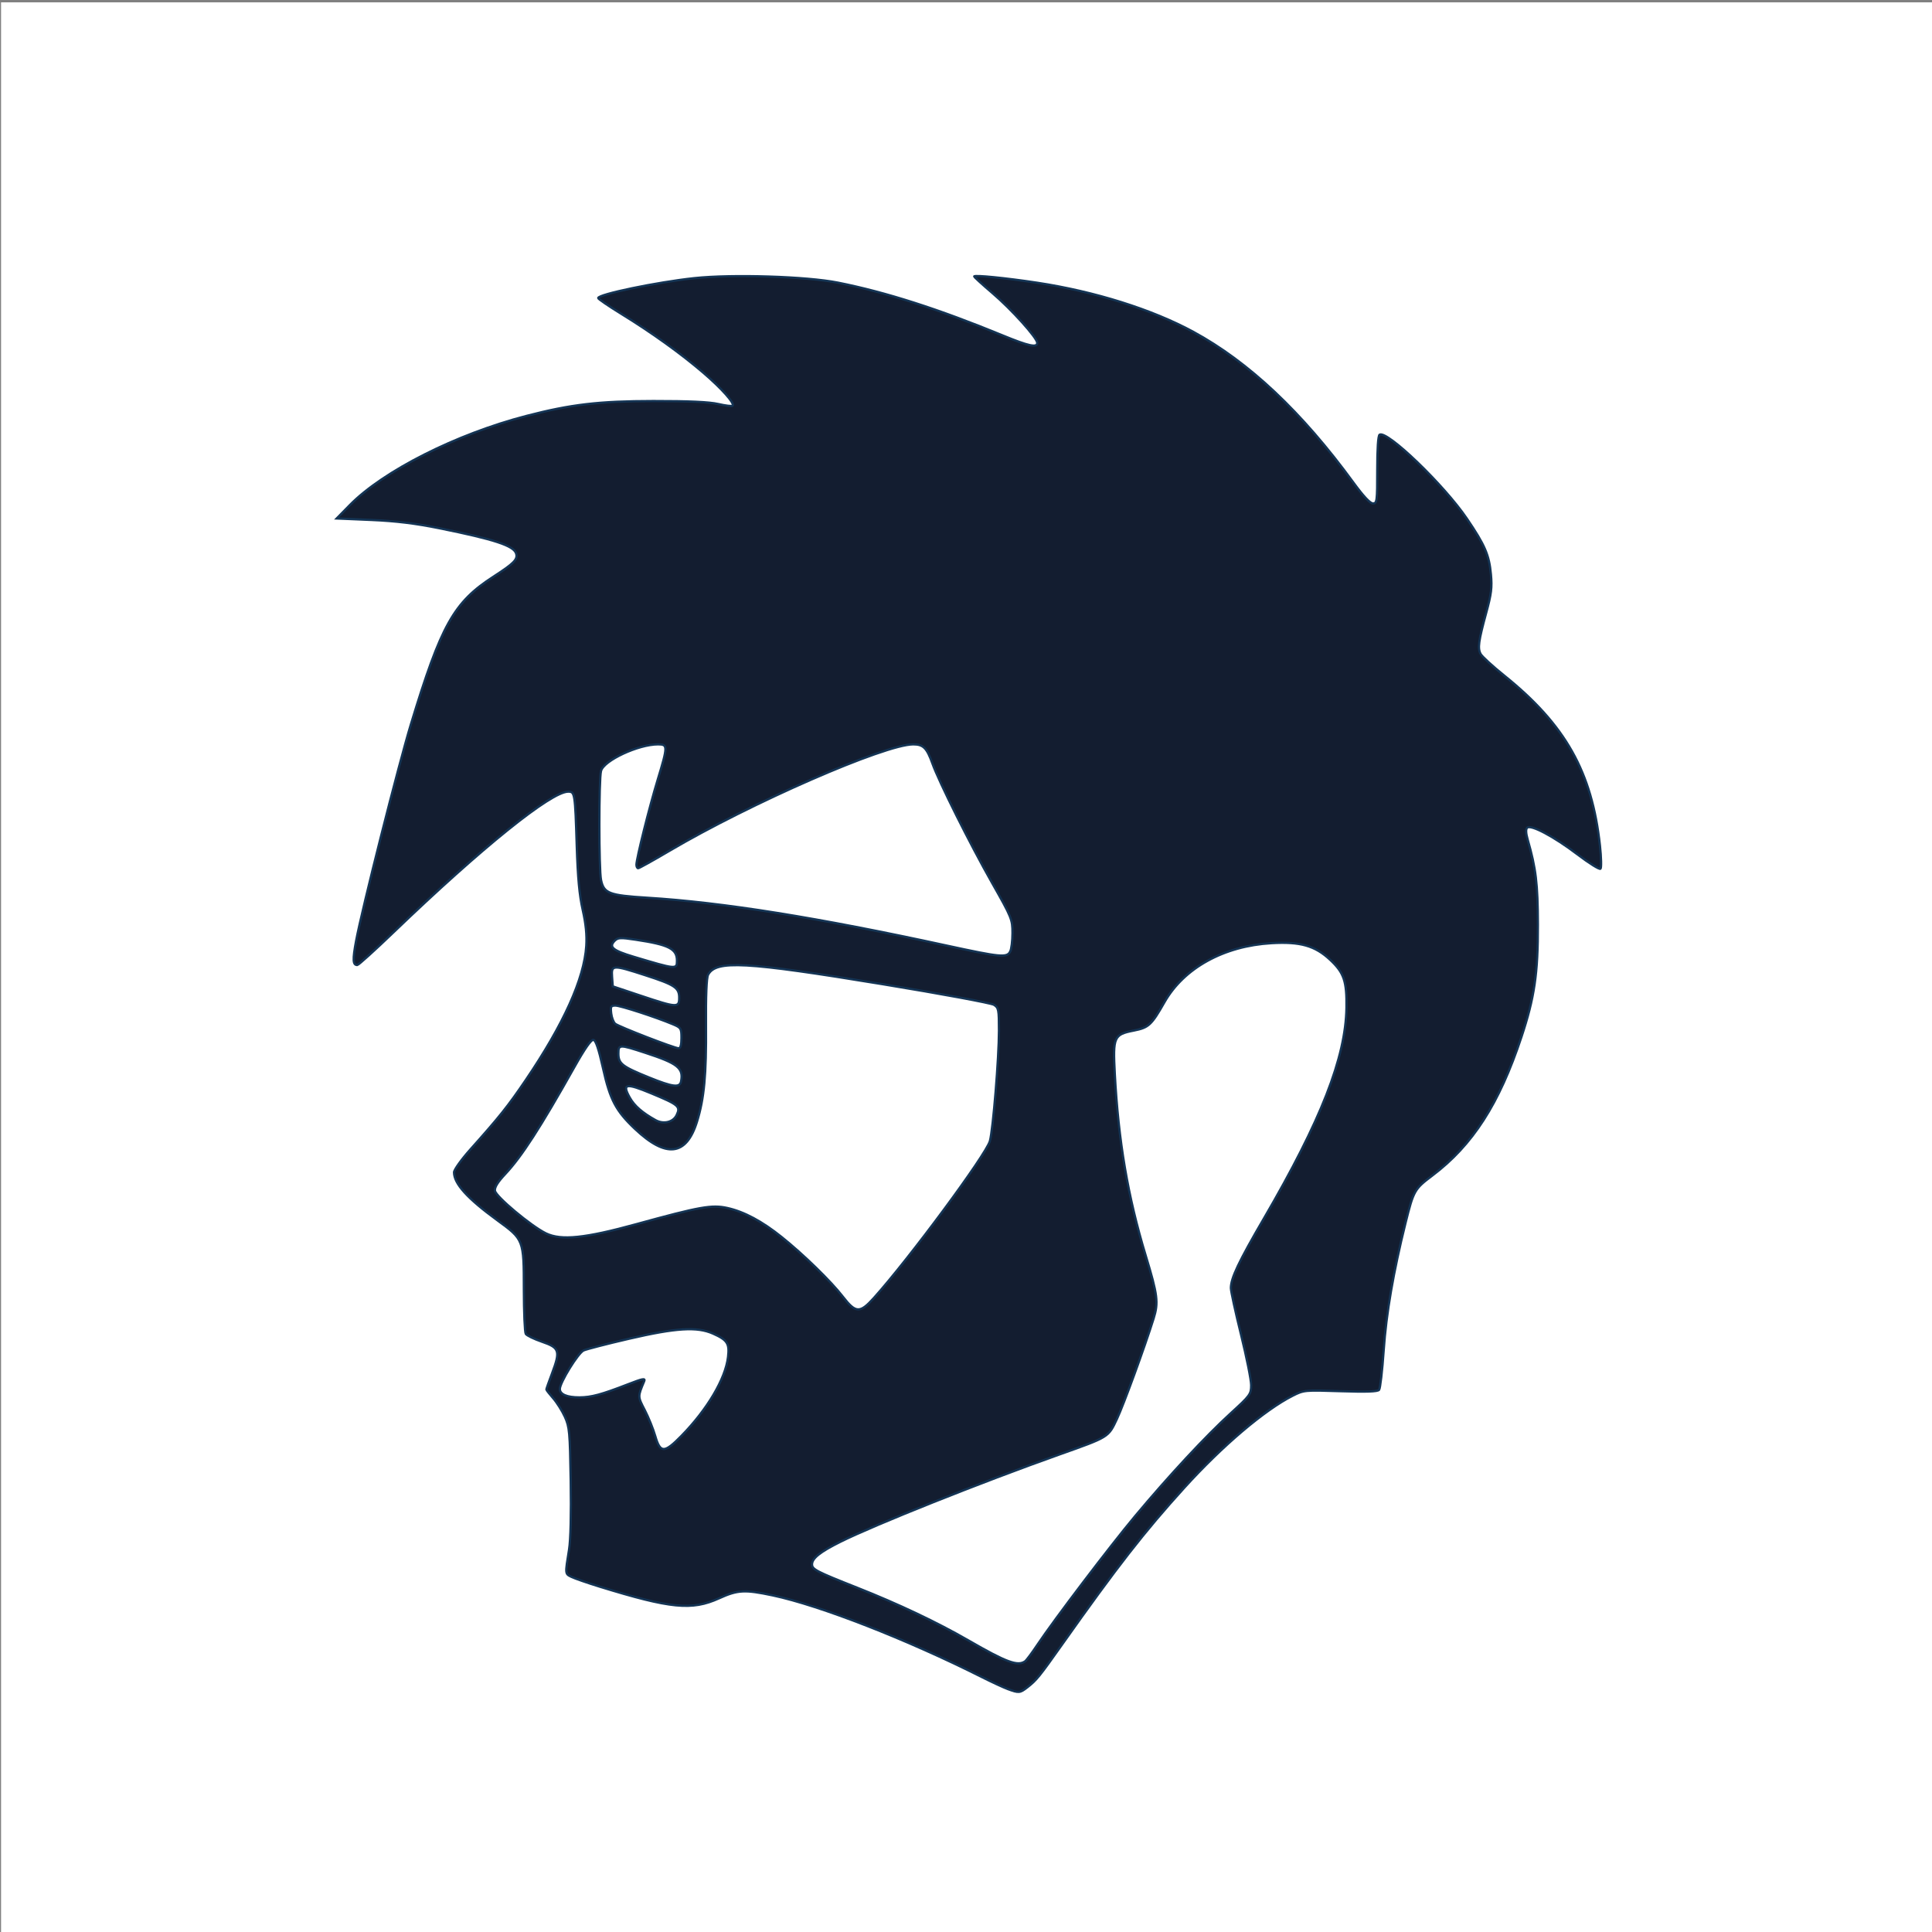 <?xml version="1.0" encoding="UTF-8" standalone="no"?>
<!-- Created with Inkscape (http://www.inkscape.org/) -->

<svg
   version="1.1"
   id="svg1092"
   width="1365.333"
   height="1365.333"
   viewBox="0 0 1365.333 1365.333"
   sodipodi:docname="photo.svg"
   inkscape:version="1.1 (c68e22c387, 2021-05-23)"
   xmlns:inkscape="http://www.inkscape.org/namespaces/inkscape"
   xmlns:sodipodi="http://sodipodi.sourceforge.net/DTD/sodipodi-0.dtd"
   xmlns="http://www.w3.org/2000/svg"
   xmlns:svg="http://www.w3.org/2000/svg">
  <rect x="0" y="0" width="1365.333" height="1365.333" fill="#808080" stroke="none"/>
  <defs
     id="defs1096">
    <inkscape:path-effect
       effect="bspline"
       id="path-effect1726"
       is_visible="true"
       lpeversion="1"
       weight="33.333"
       steps="2"
       helper_size="0"
       apply_no_weight="true"
       apply_with_weight="true"
       only_selected="false" />
    <inkscape:path-effect
       effect="bspline"
       id="path-effect1722"
       is_visible="true"
       lpeversion="1"
       weight="33.333"
       steps="2"
       helper_size="0"
       apply_no_weight="true"
       apply_with_weight="true"
       only_selected="false" />
    <inkscape:path-effect
       effect="bspline"
       id="path-effect1718"
       is_visible="true"
       lpeversion="1"
       weight="33.333"
       steps="2"
       helper_size="0"
       apply_no_weight="true"
       apply_with_weight="true"
       only_selected="false" />
    <inkscape:path-effect
       effect="bspline"
       id="path-effect1714"
       is_visible="true"
       lpeversion="1"
       weight="33.333"
       steps="2"
       helper_size="0"
       apply_no_weight="true"
       apply_with_weight="true"
       only_selected="false" />
    <inkscape:path-effect
       effect="bspline"
       id="path-effect1710"
       is_visible="true"
       lpeversion="1"
       weight="33.333"
       steps="2"
       helper_size="0"
       apply_no_weight="true"
       apply_with_weight="true"
       only_selected="false" />
    <inkscape:path-effect
       effect="bspline"
       id="path-effect1513"
       is_visible="true"
       lpeversion="1"
       weight="33.333"
       steps="2"
       helper_size="0"
       apply_no_weight="true"
       apply_with_weight="true"
       only_selected="false" />
    <inkscape:path-effect
       effect="bspline"
       id="path-effect1509"
       is_visible="true"
       lpeversion="1"
       weight="33.333"
       steps="2"
       helper_size="0"
       apply_no_weight="true"
       apply_with_weight="true"
       only_selected="false" />
    <inkscape:path-effect
       effect="bspline"
       id="path-effect1505"
       is_visible="true"
       lpeversion="1"
       weight="33.333"
       steps="2"
       helper_size="0"
       apply_no_weight="true"
       apply_with_weight="true"
       only_selected="false" />
    <inkscape:path-effect
       effect="bspline"
       id="path-effect1501"
       is_visible="true"
       lpeversion="1"
       weight="33.333"
       steps="2"
       helper_size="0"
       apply_no_weight="true"
       apply_with_weight="true"
       only_selected="false" />
    <inkscape:path-effect
       effect="bspline"
       id="path-effect1304"
       is_visible="true"
       lpeversion="1"
       weight="33.333"
       steps="2"
       helper_size="0"
       apply_no_weight="true"
       apply_with_weight="true"
       only_selected="false" />
  </defs>
  <sodipodi:namedview
     id="namedview1094"
     pagecolor="#ffffff"
     bordercolor="#666666"
     borderopacity="1.0"
     inkscape:pageshadow="2"
     inkscape:pageopacity="0.0"
     inkscape:pagecheckerboard="0"
     showgrid="false"
     inkscape:zoom="0.44435863"
     inkscape:cx="660.50253"
     inkscape:cy="511.97385"
     inkscape:window-width="1920"
     inkscape:window-height="1017"
     inkscape:window-x="1912"
     inkscape:window-y="-8"
     inkscape:window-maximized="1"
     inkscape:current-layer="g1098" />
  <g
     inkscape:groupmode="layer"
     inkscape:label="Image"
     id="g1098"
     style="display:inline">
    <path
       style="fill:none;stroke:#143454;stroke-width:1px;stroke-linecap:butt;stroke-linejoin:miter;stroke-opacity:1;paint-order:markers stroke fill"
       d="m -1097.473,345.348 c 1.218,-1.172 3,-3.61 5.297,-6.189 2.297,-2.579 5.11,-5.298 9.189,-8.861 4.079,-3.563 9.424,-7.97 15.003,-11.956 5.579,-3.985 11.393,-7.548 17.394,-11.065 6.001,-3.516 12.19,-6.986 19.879,-10.783 7.689,-3.798 16.878,-7.923 27.568,-11.955 10.69,-4.032 22.879,-7.97 31.928,-10.643 9.049,-2.672 14.956,-4.079 21.942,-5.532 6.986,-1.453 15.05,-2.954 21.801,-4.032 6.751,-1.078 12.19,-1.735 17.113,-2.344 4.923,-0.61 9.33,-1.172 14.44,-1.547 5.11,-0.375 10.924,-0.563 16.785,-0.703 5.861,-0.141 11.768,-0.234 17.394,-0.094 5.626,0.141 10.971,0.516 15.144,0.844 4.173,0.328 7.173,0.61 10.033,0.891 2.86,0.281 5.579,0.563 8.674,1.125 3.094,0.563 6.564,1.407 8.72,1.875 2.157,0.469 3.001,0.563 1.922,-1.172 -1.078,-1.734 -4.079,-5.297 -8.252,-9.47 -4.173,-4.173 -9.517,-8.955 -15.472,-13.925 -5.954,-4.97 -12.518,-10.127 -20.535,-15.941 -8.017,-5.814 -17.488,-12.284 -24.942,-17.113 -7.455,-4.829 -12.893,-8.017 -17.863,-10.83 -4.97,-2.813 -9.471,-5.251 -8.674,-7.174 0.797,-1.923 6.892,-3.329 13.643,-4.97 6.751,-1.641 14.159,-3.516 24.145,-5.345 9.986,-1.828 22.551,-3.61 35.069,-4.782 12.518,-1.172 24.989,-1.735 36.663,-1.828 11.674,-0.094 22.551,0.281 33.194,1.219 10.643,0.938 21.051,2.438 32.303,4.642 11.252,2.204 23.348,5.11 33.991,8.111 10.643,3.001 19.832,6.095 29.537,9.471 9.705,3.376 19.926,7.033 29.818,10.924 9.893,3.891 19.457,8.017 26.724,11.018 7.267,3.001 12.237,4.876 14.721,5.157 2.484,0.282 2.484,-1.031 -0.375,-5.016 -2.86,-3.985 -8.579,-10.643 -15.424,-17.582 -6.845,-6.939 -14.815,-14.159 -20.723,-18.894 -5.907,-4.735 -9.752,-6.986 -9.283,-8.018 0.469,-1.032 5.251,-0.844 12.19,-0.235 6.939,0.61 16.034,1.641 25.083,2.813 9.049,1.172 18.05,2.485 26.865,4.173 8.814,1.688 17.441,3.751 24.802,5.532 7.361,1.782 13.456,3.282 23.723,6.705 10.268,3.423 24.708,8.767 37.789,15.144 13.081,6.376 24.802,13.784 34.553,20.489 9.752,6.705 17.535,12.706 24.567,18.894 7.033,6.189 13.315,12.565 20.066,19.832 6.751,7.267 13.971,15.425 20.816,23.442 6.845,8.017 13.315,15.894 19.269,24.098 5.954,8.205 11.393,16.738 14.44,19.41 3.047,2.672 3.703,-0.516 3.938,-5.814 0.235,-5.298 0.047,-12.705 -0.422,-20.957 -0.469,-8.252 -1.219,-17.347 0.751,-20.676 1.97,-3.329 6.658,-0.891 12.659,3.329 6.001,4.22 13.315,10.221 20.676,17.347 7.361,7.127 14.768,15.378 21.566,24.005 6.798,8.627 12.987,17.628 16.925,23.864 3.938,6.236 5.626,9.705 6.986,12.94 1.36,3.235 2.391,6.236 3,10.736 0.609,4.501 0.797,10.502 0.75,14.721 -0.047,4.22 -0.328,6.657 -1.172,10.689 -0.844,4.032 -2.25,9.658 -4.267,16.128 -2.016,6.47 -4.642,13.784 -3.187,19.035 1.454,5.251 6.986,8.439 13.363,13.175 6.376,4.735 13.596,11.018 19.926,16.972 6.329,5.954 11.768,11.58 15.847,16.222 4.079,4.642 6.798,8.298 10.221,13.737 3.422,5.439 7.548,12.659 10.502,18.285 2.954,5.626 4.735,9.658 6.423,14.393 1.688,4.735 3.282,10.174 4.594,15.753 1.313,5.579 2.344,11.299 3.282,18.472 0.938,7.173 1.782,15.8 2.157,21.567 0.375,5.767 0.281,8.673 -2.438,8.111 -2.719,-0.563 -8.063,-4.595 -13.268,-8.767 -5.204,-4.173 -10.268,-8.486 -16.081,-12.377 -5.814,-3.892 -12.377,-7.361 -16.55,-9.002 -4.173,-1.641 -5.954,-1.454 -5.579,1.219 0.375,2.673 2.907,7.83 4.829,15.566 1.922,7.736 3.235,18.05 4.079,27.427 0.844,9.377 1.219,17.816 1.172,25.317 -0.047,7.501 -0.516,14.065 -0.891,18.8 -0.375,4.735 -0.656,7.642 -1.36,13.362 -0.703,5.72 -1.828,14.253 -3.751,23.161 -1.922,8.908 -4.642,18.191 -7.502,26.302 -2.86,8.111 -5.86,15.05 -9.236,22.786 -3.376,7.736 -7.126,16.269 -11.065,23.536 -3.938,7.267 -8.064,13.268 -11.815,18.331 -3.751,5.063 -7.126,9.189 -10.408,12.659 -3.282,3.469 -6.47,6.282 -9.658,9.002 -3.188,2.719 -6.376,5.345 -9.799,7.83 -3.422,2.485 -7.079,4.829 -9.611,7.361 -2.532,2.532 -3.938,5.251 -5.017,8.533 -1.078,3.282 -1.828,7.127 -2.719,10.971 -0.891,3.845 -1.922,7.689 -3.329,13.315 -1.407,5.626 -3.188,13.034 -4.641,19.504 -1.453,6.47 -2.579,12.002 -3.704,17.957 -1.125,5.954 -2.25,12.33 -3.188,18.988 -0.938,6.658 -1.688,13.596 -2.204,20.535 -0.516,6.939 -0.797,13.878 -0.891,20.254 -0.094,6.376 3e-5,12.19 -2.953,14.674 -2.953,2.484 -8.954,1.64 -15.846,1.078 -6.892,-0.563 -14.675,-0.844 -20.301,-1.032 -5.626,-0.188 -9.095,-0.281 -12.237,-0.094 -3.141,0.187 -5.954,0.656 -8.955,1.782 -3.001,1.125 -6.189,2.907 -11.581,6.423 -5.392,3.516 -12.987,8.767 -20.91,14.956 -7.924,6.189 -16.175,13.315 -23.911,20.77 -7.736,7.455 -14.956,15.237 -22.504,23.442 -7.548,8.205 -15.425,16.831 -22.833,25.646 -7.408,8.814 -14.347,17.816 -21.098,26.724 -6.751,8.908 -13.315,17.722 -20.488,27.568 -7.173,9.846 -14.956,20.723 -23.395,32.96 -8.439,12.237 -17.535,25.833 -25.223,30.709 -7.688,4.876 -13.971,1.032 -24.895,-4.501 -10.924,-5.532 -26.489,-12.752 -44.259,-20.77 -17.769,-8.017 -37.741,-16.831 -55.464,-23.583 -17.722,-6.751 -33.194,-11.44 -44.352,-14.44 -11.158,-3.001 -18.003,-4.313 -23.489,-5.017 -5.486,-0.703 -9.611,-0.797 -12.565,-0.469 -2.954,0.328 -4.736,1.078 -7.174,2.297 -2.438,1.219 -5.532,2.907 -8.674,4.266 -3.141,1.36 -6.329,2.391 -9.283,3.188 -2.954,0.797 -5.673,1.36 -9.658,1.407 -3.985,0.047 -9.236,-0.422 -14.956,-1.453 -5.72,-1.031 -11.908,-2.625 -24.005,-6.001 -12.096,-3.376 -30.099,-8.533 -39.43,-11.72 -9.33,-3.188 -9.987,-4.407 -9.893,-6.657 0.093,-2.251 0.937,-5.532 1.734,-9.096 0.797,-3.563 1.547,-7.408 1.969,-12.471 0.422,-5.063 0.516,-11.346 0.563,-18.519 0.047,-7.173 0.047,-15.237 10e-6,-23.536 -0.047,-8.299 -0.141,-16.831 -0.375,-24.145 -0.234,-7.314 -0.609,-13.409 -2.391,-18.754 -1.781,-5.345 -4.969,-9.939 -7.595,-13.034 -2.625,-3.095 -4.688,-4.689 -5.814,-6.517 -1.126,-1.828 -1.313,-3.891 -0.188,-7.642 1.125,-3.751 3.563,-9.19 5.391,-13.55 1.829,-4.36 3.047,-7.642 1.267,-9.893 -1.781,-2.251 -6.563,-3.47 -10.642,-4.595 -4.079,-1.125 -7.455,-2.157 -9.658,-3.703 -2.204,-1.547 -3.235,-3.61 -3.751,-7.407 -0.516,-3.798 -0.516,-9.33 -0.141,-16.41 0.375,-7.08 1.125,-15.706 1.266,-23.676 0.141,-7.97 -0.328,-15.284 -3.141,-20.629 -2.813,-5.345 -7.97,-8.721 -13.361,-12.378 -5.392,-3.657 -11.018,-7.595 -16.128,-11.815 -5.11,-4.22 -9.705,-8.72 -13.081,-13.127 -3.376,-4.407 -5.532,-8.72 -4.501,-13.175 1.031,-4.455 5.251,-9.049 10.127,-14.206 4.876,-5.157 10.408,-10.877 15.659,-16.831 5.251,-5.954 10.221,-12.143 16.831,-21.332 6.611,-9.189 14.862,-21.379 22.176,-33.428 7.314,-12.049 13.69,-23.958 17.816,-33.053 4.126,-9.095 6.001,-15.378 7.783,-21.66 1.782,-6.283 3.469,-12.565 3.798,-18.894 0.328,-6.329 -0.703,-12.705 -1.922,-18.425 -1.219,-5.72 -2.625,-10.783 -3.563,-16.55 -0.938,-5.767 -1.407,-12.237 -1.688,-21.707 -0.281,-9.471 -0.375,-21.942 -0.375,-31.6 0,-9.658 0.094,-16.503 -2.672,-18.379 -2.766,-1.876 -8.392,1.218 -15.706,5.954 -7.314,4.735 -16.316,11.111 -27.427,20.02 -11.112,8.908 -24.333,20.348 -34.319,29.209 -9.986,8.861 -16.738,15.144 -23.255,21.238 -6.517,6.095 -12.799,12.002 -22.27,21.52 -9.471,9.518 -22.129,22.645 -27.802,24.474 -5.673,1.829 -4.36,-7.642 -2.626,-17.347 1.735,-9.705 3.891,-19.644 6.939,-32.163 3.047,-12.518 6.986,-27.615 10.127,-40.226 3.141,-12.612 5.485,-22.739 8.58,-34.929 3.094,-12.19 6.939,-26.442 11.674,-42.102 4.735,-15.659 10.361,-32.725 14.675,-45.149 4.313,-12.424 7.314,-20.207 10.924,-27.568 3.61,-7.361 7.83,-14.3 12.893,-20.114 5.064,-5.814 10.971,-10.502 18.941,-15.566 7.971,-5.064 18.003,-10.502 19.035,-14.815 1.032,-4.313 -6.938,-7.501 -14.205,-9.752 -7.267,-2.251 -13.831,-3.563 -21.707,-5.298 -7.877,-1.735 -17.066,-3.891 -24.427,-5.392 -7.361,-1.5 -12.893,-2.344 -20.301,-3.094 -7.408,-0.75 -16.691,-1.407 -25.317,-1.782 -8.627,-0.375 -16.597,-0.469 -20.254,-0.469 -3.657,7e-5 -3.001,0.094 -1.782,-1.078 z"
       id="path1302"
       inkscape:original-d="m -1098.0364,346.6135 c 1.7826,-2.43697 3.5642,-4.87495 5.3448,-7.31392 2.8141,-2.71833 5.627,-5.43755 8.4391,-8.15782 5.3459,-4.40619 10.6905,-8.8132 16.0343,-13.2213 5.8148,-3.56226 11.6283,-7.12538 17.4409,-10.68957 6.1898,-3.46849 12.3784,-6.93784 18.5661,-10.40826 9.1904,-4.12488 18.3795,-8.25059 27.5678,-12.37739 12.19109,-3.93734 24.3807,-7.87552 36.56955,-11.81478 5.90851,-1.40555 11.81578,-2.81204 17.72217,-4.21956 8.06523,-1.49932 16.12913,-2.99958 24.19217,-4.50087 5.43966,-0.65539 10.8781,-1.31176 16.31565,-1.96913 4.40819,-0.56162 8.8152,-1.12422 13.22131,-1.68783 5.81473,-0.18654 11.62824,-0.37407 17.44086,-0.56261 5.90851,-0.0928 11.81578,-0.18653 17.72217,-0.2813 5.34589,0.37608 10.69057,0.75114 16.03435,1.12522 3.00164,0.28231 6.00216,0.56361 9.00175,0.84391 2.72033,0.28231 5.43955,0.56361 8.15782,0.84391 3.47049,0.84493 6.93984,1.68883 10.40826,2.53174 0.84493,0.0948 1.68883,0.18854 2.53174,0.28131 -2.99964,-3.56226 -6.00016,-7.12538 -9.00174,-10.68957 -5.34389,-4.78127 -10.68856,-9.56334 -16.03435,-14.34652 -6.5629,-5.15635 -13.12654,-10.31349 -19.6913,-15.47174 -9.46977,-6.46912 -18.94016,-12.93899 -28.41174,-19.40999 -5.43766,-3.18718 -10.8761,-6.37523 -16.31565,-9.56435 -4.49996,-2.43702 -9.00074,-4.87494 -13.50261,-7.31391 6.09605,-1.40555 12.19086,-2.81205 18.28478,-4.21957 7.40883,-1.8744 14.81636,-3.74972 22.22304,-5.62608 12.56618,-1.78063 25.13086,-3.56219 37.69478,-5.34478 12.47242,-0.56162 24.94333,-1.12422 37.41349,-1.68783 10.87831,0.37608 21.7552,0.75114 32.6313,1.12522 10.40946,1.50132 20.81752,3.00158 31.22477,4.50087 12.09733,2.90786 24.19318,5.81462 36.28826,8.72043 9.19046,3.09541 18.37955,6.18969 27.56782,9.28304 10.22193,3.65803 20.44245,7.31491 30.66217,10.97087 9.56554,4.12688 19.1297,8.25259 28.69304,12.37739 4.97081,1.8764 9.94042,3.75172 14.90913,5.62609 0.001,-1.31178 0.001,-2.62451 0,-3.93826 -5.71897,-6.65667 -11.43871,-13.31408 -17.15956,-19.97261 -7.96945,-7.21929 -15.93958,-14.43929 -23.91087,-21.66043 -3.84357,-2.24948 -7.68798,-4.49987 -11.53347,-6.75131 4.78327,0.18854 9.56534,0.37608 14.34652,0.56261 9.09668,1.03247 18.19201,2.0639 27.28651,3.09435 9.00292,1.31378 18.00448,2.62651 27.00522,3.93826 8.62784,2.06394 17.25433,4.1268 25.88,6.18869 6.09604,1.50132 12.19085,3.00158 18.28478,4.50087 14.44157,5.34589 28.88157,10.69057 43.32086,16.03435 11.72225,7.40883 23.44303,14.81636 35.16304,22.22304 7.78391,6.00228 15.5665,12.00332 23.34826,18.00348 6.28359,6.37736 12.56592,12.75346 18.84739,19.12869 7.22128,8.15899 14.44128,16.31665 21.66043,24.47348 6.47113,7.87767 12.941,15.75404 19.41,23.62956 5.43965,8.53407 10.8781,17.06679 16.31565,25.59869 0.65739,-3.18718 1.31375,-6.37523 1.96913,-9.56435 -0.18654,-7.40683 -0.37408,-14.81436 -0.56261,-22.22304 -0.74916,-9.09469 -1.49929,-18.19001 -2.25044,-27.28652 4.6895,2.43902 9.37781,4.87695 14.06522,7.31392 7.31507,6.00228 14.62887,12.00331 21.94177,18.00347 7.4088,8.25276 14.8163,16.50419 22.223,24.75478 6.1898,9.00292 12.3784,18.00448 18.5661,27.00522 1.6888,3.47049 3.3766,6.93984 5.0635,10.40826 1.0324,3.00163 2.0639,6.00215 3.0943,9.00173 0.1886,6.00228 0.3761,12.00332 0.5626,18.00348 -0.2803,2.43902 -0.5616,4.87694 -0.8439,7.31391 -1.4055,5.6272 -2.812,11.25317 -4.2196,16.87826 -2.6245,7.31506 -5.25,14.62882 -7.8765,21.94174 5.5335,3.18918 11.0657,6.37723 16.597,9.56434 7.2213,6.28359 14.4413,12.56593 21.6604,18.84739 5.4397,5.6272 10.8781,11.25318 16.3157,16.87826 2.7203,3.65803 5.4395,7.31491 8.1578,10.97087 4.1269,7.22129 8.2526,14.44129 12.3774,21.66043 1.7826,4.03311 3.5642,8.06506 5.3448,12.09609 1.595,5.43966 3.1891,10.8781 4.7821,16.31565 1.0325,5.72097 2.0639,11.44071 3.0944,17.15956 0.8449,8.62784 1.6888,17.25433 2.5317,25.88 -0.093,2.90787 -0.1865,5.81462 -0.2813,8.72043 -5.3439,-4.03111 -10.6885,-8.06306 -16.0343,-12.09608 -5.0626,-4.31242 -10.126,-8.62567 -15.1905,-12.94 -6.5629,-3.46849 -13.1265,-6.93784 -19.6913,-10.40826 -1.7806,0.18854 -3.5622,0.37607 -5.3447,0.56261 2.5327,5.15834 5.0644,10.31549 7.5952,15.47173 1.3137,10.3157 2.6265,20.62999 3.9382,30.94348 0.3761,8.4403 0.7512,16.87926 1.1252,25.31739 -0.4678,6.56489 -0.9366,13.12853 -1.4065,19.6913 -0.2803,2.90787 -0.5616,5.81462 -0.8439,8.72043 -1.1242,8.53407 -2.2494,17.0668 -3.3756,25.59869 -2.7184,9.28423 -5.4376,18.56709 -8.1579,27.84913 -2.9996,6.93998 -6.0001,13.87868 -9.0017,20.81652 -3.7498,8.53407 -7.5005,17.0668 -11.2522,25.59869 -4.1249,6.00228 -8.2506,12.00332 -12.3774,18.00348 -3.3747,4.12688 -6.7503,8.25259 -10.1269,12.37739 -3.1872,2.8141 -6.3753,5.62713 -9.5644,8.43913 -3.1871,2.6266 -6.3752,5.252 -9.5643,7.8765 -3.656,2.3453 -7.3129,4.6895 -10.9709,7.0327 -1.4055,2.7203 -2.812,5.4395 -4.2195,8.1578 -0.7492,3.8456 -1.4993,7.69 -2.2505,11.5335 -1.0305,3.8456 -2.0619,7.69 -3.0943,11.5335 -1.7807,7.4088 -3.5622,14.8163 -5.3448,22.223 -1.1243,5.5334 -2.2494,11.0657 -3.3757,16.597 -1.1242,6.3773 -2.2494,12.7534 -3.37561,19.1287 -0.74916,6.9399 -1.49929,13.8786 -2.25044,20.8165 -0.28031,6.94 -0.56161,13.8787 -0.84391,20.8165 0.0948,5.8147 0.18853,11.6283 0.2813,17.4409 -6.00028,-0.843 -12.00132,-1.6869 -18.00347,-2.5318 -7.78191,-0.2803 -15.56451,-0.5616 -23.34826,-0.8439 -3.46849,-0.093 -6.93784,-0.1865 -10.40826,-0.2813 -2.8121,0.4699 -5.62509,0.9387 -8.43913,1.4065 -3.18718,1.7827 -6.37523,3.5642 -9.56435,5.3448 -7.59437,5.2521 -15.18943,10.503 -22.78565,15.7531 -8.25075,7.1275 -16.50218,14.2538 -24.75478,21.37911 -7.21928,7.7839 -14.43928,15.5665 -21.66043,23.3483 -7.87568,8.6278 -15.75204,17.2543 -23.62956,25.88 -6.93798,9.0029 -13.87668,18.0045 -20.81652,27.0052 -6.5629,8.8154 -13.12653,17.6294 -19.6913,26.4426 -7.78191,10.8783 -15.56451,21.7552 -23.34826,32.6313 -9.09469,13.5976 -18.19001,27.1938 -27.28652,40.7891 -6.28159,-3.8435 -12.56392,-7.688 -18.84739,-11.5335 -15.56481,-7.2192 -31.13001,-14.4392 -46.69651,-21.6604 -19.97201,-8.8134 -39.94422,-17.6274 -59.91782,-26.4426 -15.47105,-4.6875 -30.94248,-9.3758 -46.41521,-14.0652 -6.84421,-1.3118 -13.68915,-2.6245 -20.53522,-3.9383 -4.12488,-0.093 -8.25059,-0.1865 -12.37739,-0.2813 -1.78063,0.7512 -3.56219,1.5013 -5.34478,2.2505 -3.09341,1.6888 -6.18769,3.3766 -9.28304,5.0634 -3.18718,1.0325 -6.37523,2.0639 -9.56436,3.0944 -2.71833,0.5636 -5.43755,1.1262 -8.15782,1.6878 -5.25012,-0.4678 -10.50103,-0.9367 -15.75305,-1.4065 -6.18781,-1.5931 -12.37639,-3.1871 -18.56608,-4.7822 -18.00284,-5.1563 -36.00595,-10.3135 -54.01042,-15.4717 -0.65539,-1.218 -1.31175,-2.437 -1.96913,-3.657 0.84493,-3.2809 1.68883,-6.5627 2.53174,-9.8456 0.75116,-3.8436 1.50129,-7.688 2.25043,-11.5335 0.0948,-6.2816 0.18854,-12.5639 0.28131,-18.8474 0.001,-8.0632 0.001,-16.1271 0,-24.1922 -0.0928,-8.532 -0.18654,-17.0648 -0.28131,-25.5987 -0.37408,-6.09401 -0.74914,-12.18881 -1.12521,-18.28481 -3.18718,-4.5937 -6.37523,-9.1882 -9.56435,-13.7839 -2.06194,-1.5931 -4.1248,-3.1871 -6.1887,-4.7822 -0.18654,-2.0619 -0.37408,-4.1247 -0.56261,-6.1886 2.43903,-5.4377 4.87695,-10.8761 7.31392,-16.3157 1.22001,-3.2809 2.43897,-6.5628 3.65696,-9.8456 -4.78127,-1.2181 -9.56336,-2.437 -14.34653,-3.657 -3.37472,-1.0305 -6.75031,-2.0619 -10.12696,-3.0944 -1.03047,-2.0619 -2.0619,-4.1247 -3.09435,-6.1886 10e-4,-5.5315 10e-4,-11.0637 0,-16.597 0.75116,-8.6258 1.50129,-17.2523 2.25044,-25.88 -0.46785,-7.3131 -0.93668,-14.6268 -1.40652,-21.9417 -5.15635,-3.3748 -10.3135,-6.7503 -15.47174,-10.127 -5.6252,-3.9373 -11.25117,-7.8755 -16.87826,-11.8148 -4.59371,-4.5 -9.18831,-9.0007 -13.78391,-13.5026 -2.1557,-4.3124 -4.3123,-8.6257 -6.47,-12.94 4.2207,-4.5938 8.4401,-9.18832 12.6587,-13.78396 5.53342,-5.71897 11.06563,-11.43871 16.59695,-17.15956 4.97081,-6.18782 9.94042,-12.37639 14.90913,-18.56609 8.25275,-12.1891 16.50418,-24.37871 24.75478,-36.56956 6.37736,-11.90779 12.75347,-23.8161 19.1287,-35.72565 1.8764,-6.28159 3.75171,-12.56392 5.62608,-18.84739 1.68886,-6.28159 3.37665,-12.56392 5.06347,-18.84739 -1.03047,-6.37535 -2.0619,-12.75146 -3.09434,-19.12869 -1.40555,-5.06258 -2.81205,-10.12595 -4.21957,-15.19043 -0.46785,-6.46913 -0.93668,-12.939 -1.40651,-19.41 -0.0928,-12.47041 -0.18654,-24.94132 -0.2813,-37.41347 0.0948,-6.84421 0.18853,-13.68915 0.2813,-20.53522 -5.6252,3.09541 -11.25117,6.1897 -16.87826,9.28304 -9.00093,6.37736 -18.00249,12.75347 -27.00522,19.1287 -13.22057,11.44093 -26.44161,22.88041 -39.66391,34.31912 -6.7504,6.28359 -13.5016,12.56593 -20.2539,18.84739 -6.2816,5.90851 -12.5639,11.81578 -18.8474,17.72217 -12.6579,13.1288 -25.3164,26.25607 -37.9761,39.38261 1.3138,-9.46977 2.6265,-18.94016 3.9383,-28.41174 2.1577,-9.93862 4.3143,-19.87784 6.47,-29.81825 3.9393,-15.09597 7.8775,-30.19233 11.8148,-45.29 2.3452,-10.12616 4.6894,-20.25291 7.0326,-30.38086 3.8455,-14.25204 7.69,-28.50451 11.5335,-42.75826 5.6272,-17.06514 11.2531,-34.13059 16.8782,-51.19739 3.0016,-7.7819 6.0022,-15.5645 9.0017,-23.34825 4.2207,-6.93798 8.4402,-13.87668 12.6587,-20.81652 5.9085,-4.6875 11.81581,-9.37581 17.7222,-14.06522 10.03439,-5.43766 20.06738,-10.8761 30.09957,-16.31565 -7.96945,-3.18718 -15.93958,-6.37523 -23.91087,-9.56435 -6.5629,-1.31177 -13.12653,-2.6245 -19.6913,-3.93826 -9.1885,-2.1557 -18.3775,-4.31233 -27.5678,-6.46999 -5.5314,-0.84293 -11.0636,-1.68683 -16.597,-2.53174 -9.2822,-0.65539 -18.565,-1.31176 -27.8491,-1.96913 -7.9694,-0.0928 -15.9396,-0.18654 -23.9109,-0.28131 0.6574,0.0948 1.3138,0.18854 1.9692,0.28131 z"
       inkscape:path-effect="#path-effect1304" />
    <path
       style="fill:none;stroke:#000000;stroke-width:1px;stroke-linecap:butt;stroke-linejoin:miter;stroke-opacity:1;paint-order:markers stroke fill"
       d="m -923.581,936.696 c 2.767,-2.72 6.424,-3.845 11.815,-5.158 5.392,-1.313 12.518,-2.813 19.644,-4.454 7.126,-1.641 14.253,-3.423 20.863,-4.876 6.611,-1.453 12.706,-2.579 18.191,-3.047 5.486,-0.469 10.361,-0.281 14.909,0.657 4.548,0.938 8.767,2.626 11.955,4.361 3.188,1.735 5.345,3.516 6.376,5.72 1.031,2.204 0.937,4.829 0.046,8.955 -0.891,4.126 -2.579,9.752 -5.486,15.94 -2.907,6.189 -7.033,12.94 -11.674,19.316 -4.642,6.376 -9.799,12.377 -14.018,16.784 -4.22,4.407 -7.501,7.22 -9.752,9.002 -2.25,1.782 -3.469,2.532 -4.548,1.829 -1.078,-0.703 -2.016,-2.859 -3.047,-6.235 -1.032,-3.376 -2.157,-7.97 -3.329,-11.44 -1.172,-3.469 -2.391,-5.814 -4.172,-8.674 -1.782,-2.86 -4.126,-6.236 -4.548,-9.143 -0.422,-2.907 1.078,-5.345 2.766,-8.299 1.688,-2.954 3.563,-6.423 1.547,-6.845 -2.016,-0.422 -7.923,2.203 -13.455,4.454 -5.532,2.25 -10.689,4.126 -14.956,5.626 -4.266,1.5 -7.642,2.626 -11.627,3.282 -3.985,0.656 -8.58,0.844 -11.955,0.469 -3.376,-0.375 -5.532,-1.312 -6.845,-2.297 -1.313,-0.984 -1.782,-2.016 -0.845,-4.454 0.937,-2.438 3.281,-6.283 5.391,-10.362 2.11,-4.079 3.985,-8.392 6.752,-11.112 z"
       id="path1499"
       inkscape:original-d="m -924.47168,935.10219 c 3.65795,-1.1242 7.31491,-2.2494 10.97087,-3.3756 7.12752,-1.4994 14.25375,-2.9996 21.37912,-4.5009 7.12752,-1.7806 14.25376,-3.5622 21.37913,-5.3448 6.09605,-1.1242 12.19086,-2.2494 18.28478,-3.3757 4.87704,0.1886 9.75289,0.3761 14.62783,0.5627 4.22066,1.6888 8.44014,3.3766 12.6587,5.0634 2.15771,1.7827 4.31433,3.5642 6.47,5.3448 -0.0928,2.6266 -0.18654,5.252 -0.2813,7.8765 -1.68686,5.6272 -3.37466,11.2532 -5.06348,16.8783 -4.12488,6.7524 -8.2506,13.5036 -12.37739,20.2539 -5.15636,6.0023 -10.3135,12.0033 -15.47175,18.0035 -3.28095,2.8141 -6.56277,5.6271 -9.84565,8.43911 -1.21801,0.7512 -2.43697,1.5013 -3.65696,2.2505 -0.9367,-2.1557 -1.87436,-4.31231 -2.81304,-6.47001 -1.12424,-4.5937 -2.24943,-9.1883 -3.37565,-13.784 -1.21801,-2.3432 -2.43697,-4.6874 -3.65696,-7.0326 -2.34325,-3.3747 -4.6874,-6.7503 -7.0326,-10.1269 1.50131,-2.437 3.00157,-4.875 4.50086,-7.3139 1.8764,-3.4685 3.75173,-6.9379 5.62609,-10.4083 -5.90651,2.6266 -11.81378,5.252 -17.72217,7.8765 -5.15635,1.8764 -10.31349,3.7517 -15.47174,5.6261 -3.37472,1.1262 -6.7503,2.2514 -10.12695,3.3757 -4.59373,0.1885 -9.18828,0.376 -13.7839,0.5626 -2.15571,-0.9367 -4.31234,-1.8744 -6.47,-2.8131 -0.46785,-1.0304 -0.93669,-2.0619 -1.40653,-3.0943 2.34525,-3.8436 4.68941,-7.688 7.03261,-11.5335 1.8764,-4.3124 3.75172,-8.6257 5.62608,-12.94 z"
       inkscape:path-effect="#path-effect1501" />
    <path
       style="fill:none;stroke:#000000;stroke-width:1px;stroke-linecap:butt;stroke-linejoin:miter;stroke-opacity:1;paint-order:markers stroke fill"
       d="m -758.314,1083.631 c 0.094,3.845 8.252,6.845 17.816,10.456 9.564,3.61 20.535,7.83 32.584,12.987 12.049,5.157 25.177,11.252 36.288,16.878 11.112,5.626 20.207,10.783 30.006,16.456 9.799,5.673 20.301,11.862 26.629,12.518 6.329,0.656 8.485,-4.22 11.392,-9.19 2.907,-4.97 6.564,-10.033 12.94,-18.801 6.376,-8.767 15.472,-21.238 26.49,-35.679 11.018,-14.441 23.958,-30.85 34.929,-43.93 10.971,-13.081 19.973,-22.832 27.755,-31.412 7.783,-8.58 14.346,-15.987 22.317,-23.817 7.97,-7.83 17.347,-16.081 22.551,-20.629 5.204,-4.548 6.236,-5.392 6.611,-7.595 0.375,-2.203 0.094,-5.766 -0.75,-10.689 -0.844,-4.923 -2.25,-11.205 -3.797,-17.441 -1.547,-6.236 -3.235,-12.424 -4.923,-18.754 -1.688,-6.329 -3.376,-12.799 -4.267,-17.863 -0.891,-5.064 -0.985,-8.72 -0.375,-12.471 0.609,-3.751 1.922,-7.595 3.563,-11.346 1.641,-3.751 3.61,-7.408 6.658,-12.753 3.047,-5.345 7.173,-12.377 11.955,-20.441 4.782,-8.064 10.221,-17.16 16.456,-28.365 6.236,-11.205 13.268,-24.52 18.519,-35.772 5.251,-11.252 8.72,-20.441 11.815,-29.349 3.094,-8.908 5.814,-17.535 8.017,-26.161 2.204,-8.627 3.891,-17.253 4.501,-25.364 0.61,-8.111 0.141,-15.706 -1.453,-21.613 -1.594,-5.907 -4.313,-10.127 -8.251,-14.159 -3.938,-4.032 -9.095,-7.877 -15.518,-10.315 -6.423,-2.438 -14.112,-3.47 -22.223,-3.282 -8.111,0.187 -16.644,1.594 -24.239,3.422 -7.595,1.828 -14.253,4.079 -20.301,7.033 -6.048,2.954 -11.487,6.611 -16.269,10.455 -4.782,3.845 -8.908,7.877 -12.706,12.846 -3.798,4.97 -7.267,10.877 -10.127,16.035 -2.86,5.157 -5.11,9.564 -10.361,11.393 -5.25,1.828 -13.502,1.078 -17.394,4.454 -3.892,3.376 -3.423,10.877 -3.001,18.942 0.422,8.064 0.797,16.691 1.641,27.521 0.844,10.83 2.157,23.864 3.891,35.632 1.735,11.768 3.891,22.27 5.298,29.303 1.407,7.033 2.063,10.596 3.563,16.409 1.5,5.814 3.845,13.878 6.189,21.707 2.344,7.83 4.688,15.425 6.564,21.285 1.875,5.861 3.282,9.986 3.516,14.018 0.234,4.032 -0.704,7.97 -2.813,14.721 -2.11,6.751 -5.392,16.316 -8.861,26.396 -3.469,10.08 -7.126,20.676 -10.736,30.099 -3.61,9.424 -7.173,17.675 -9.799,22.363 -2.625,4.688 -4.313,5.813 -13.971,9.47 -9.658,3.657 -27.286,9.846 -44.774,16.222 -17.488,6.376 -34.835,12.94 -51.479,19.41 -16.644,6.47 -32.584,12.846 -46.837,18.754 -14.253,5.907 -26.818,11.346 -37.085,16.409 -10.268,5.064 -18.238,9.752 -18.144,13.597 z"
       id="path1503"
       inkscape:original-d="m -766.37865,1084.4748 c 8.15883,3.0016 16.31665,6.0022 24.47348,9.0018 10.97209,4.2206 21.94273,8.4401 32.9126,12.6587 13.1288,6.096 26.25607,12.1908 39.38261,18.2847 9.09668,5.1584 18.19201,10.3155 27.28651,15.4718 10.50324,6.1898 21.00506,12.3784 31.50609,18.5661 2.15771,-4.8751 4.31433,-9.7509 6.47,-14.6279 3.65803,-5.0625 7.31491,-10.1259 10.97086,-15.1904 9.09669,-12.4704 18.19202,-24.9413 27.28652,-37.4135 12.94126,-16.4087 25.881,-32.8178 38.82,-49.2282 9.00292,-9.7511 18.00447,-19.5028 27.00521,-29.2557 6.5649,-7.4068 13.12854,-14.81431 19.6913,-22.22301 9.378,-8.2508 18.75463,-16.5022 28.13044,-24.7548 1.03247,-0.843 2.06389,-1.6869 3.09434,-2.5318 -0.28031,-3.5622 -0.56161,-7.1253 -0.84391,-10.6895 -1.40555,-6.2816 -2.81204,-12.564 -4.21956,-18.8474 -1.68686,-6.1878 -3.37466,-12.3764 -5.06348,-18.5661 -1.68686,-6.4691 -3.37465,-12.939 -5.06348,-19.41 -0.0928,-3.656 -0.18654,-7.3129 -0.2813,-10.9709 1.31378,-3.8435 2.6265,-7.688 3.93826,-11.5334 1.97017,-3.6561 3.93926,-7.313 5.90739,-10.9709 4.12688,-7.0318 8.25259,-14.0642 12.37739,-21.0978 5.43966,-9.0948 10.8781,-18.1901 16.31565,-27.2866 7.03375,-13.3144 14.06621,-26.62917 21.09782,-39.94524 3.47049,-9.18846 6.93984,-18.37755 10.40826,-27.56782 2.72033,-8.62584 5.43955,-17.25234 8.15782,-25.88 1.68886,-8.62584 3.37666,-17.25233 5.06348,-25.88 -0.46785,-7.59437 -0.93668,-15.18943 -1.40652,-22.78565 -2.71833,-4.21865 -5.43755,-8.43813 -8.15782,-12.65869 -5.15635,-3.84357 -10.3135,-7.68799 -15.47174,-11.53348 -7.68814,-1.03047 -15.37697,-2.0619 -23.06696,-3.09435 -8.53206,1.40755 -17.06479,2.81405 -25.59869,4.21957 -6.65667,2.25148 -13.31407,4.50187 -19.9726,6.7513 -5.43766,3.65803 -10.8761,7.31491 -16.31565,10.97087 -4.12488,4.03311 -8.2506,8.06506 -12.37739,12.09609 -3.46849,5.9085 -6.93784,11.81578 -10.40826,17.72217 -2.24948,4.40819 -4.49987,8.8152 -6.75131,13.2213 -8.25075,-0.74916 -16.50218,-1.49929 -24.75478,-2.25043 0.46985,7.50259 0.93868,15.00389 1.40653,22.50434 0.37608,8.62784 0.75114,17.25433 1.12521,25.88 1.31378,13.03502 2.62651,26.06853 3.93826,39.1013 2.15771,10.50322 4.31434,21.00512 6.47,31.50612 0.65739,3.5643 1.31376,7.1274 1.96913,10.6896 2.34525,8.0652 4.68941,16.1291 7.03261,24.1922 2.34525,7.5963 4.68941,15.1914 7.03261,22.7856 1.40755,4.1269 2.81404,8.2526 4.21956,12.3774 -0.9367,3.9393 -1.87436,7.8775 -2.81304,11.8148 -3.28095,9.5655 -6.56277,19.1297 -9.84565,28.693 -3.65603,10.597 -7.31291,21.1926 -10.97087,31.7874 -3.56226,8.2528 -7.12538,16.5042 -10.68956,24.7548 -1.68686,1.1263 -3.37466,2.2515 -5.06348,3.3757 -17.62776,6.18981 -35.25581,12.37841 -52.88521,18.56611 -17.34645,6.5649 -34.6932,13.1285 -52.0413,19.6913 -15.9399,6.3773 -31.88016,12.7534 -47.82173,19.1287 -12.56418,5.4396 -25.12886,10.8781 -37.69478,16.3156 -7.96945,4.6895 -15.93958,9.3778 -23.91087,14.0652 z"
       inkscape:path-effect="#path-effect1505" />
    <path
       style="fill:none;stroke:#000000;stroke-width:1px;stroke-linecap:butt;stroke-linejoin:miter;stroke-opacity:1;paint-order:markers stroke fill"
       d="m -863.991,507.379 c 0.375,2.579 -1.501,8.111 -3.704,14.956 -2.204,6.845 -4.735,15.003 -7.689,26.161 -2.954,11.159 -6.329,25.317 -8.345,34.085 -2.016,8.767 -2.672,12.143 0.469,11.72 3.142,-0.422 10.08,-4.642 17.676,-9.284 7.595,-4.642 15.847,-9.705 27.38,-15.988 11.534,-6.283 26.349,-13.784 38.773,-19.973 12.424,-6.189 22.457,-11.065 35.866,-16.738 13.409,-5.673 30.193,-12.143 41.164,-16.409 10.971,-4.266 16.128,-6.329 22.364,-8.017 6.236,-1.688 13.55,-3.001 17.581,-1.218 4.032,1.782 4.782,6.658 7.361,13.878 2.579,7.22 6.986,16.784 12.8,28.646 5.814,11.862 13.034,26.02 20.207,39.007 7.173,12.987 14.3,24.802 18.425,32.256 4.126,7.455 5.251,10.549 5.391,14.581 0.14,4.032 -0.704,9.001 -1.36,12.424 -0.656,3.423 -1.125,5.298 -5.438,5.391 -4.313,0.093 -12.47,-1.594 -22.832,-3.798 -10.361,-2.204 -22.926,-4.923 -34.272,-7.361 -11.346,-2.438 -21.473,-4.595 -32.913,-6.798 -11.44,-2.204 -24.192,-4.454 -36.945,-6.798 -12.753,-2.344 -25.505,-4.782 -39.57,-7.08 -14.065,-2.297 -29.443,-4.454 -44.212,-6.048 -14.769,-1.594 -28.927,-2.626 -40.461,-3.141 -11.534,-0.516 -20.441,-0.516 -25.365,-3.094 -4.923,-2.578 -5.861,-7.735 -6.658,-14.721 -0.797,-6.986 -1.453,-15.8 -1.5,-24.614 -0.047,-8.814 0.516,-17.628 0.938,-24.614 0.422,-6.986 0.703,-12.143 1.031,-15.847 0.328,-3.704 0.703,-5.954 2.016,-7.877 1.313,-1.923 3.563,-3.517 7.033,-5.439 3.47,-1.922 8.158,-4.173 13.222,-5.907 5.064,-1.735 10.502,-2.954 14.534,-3.751 4.032,-0.797 6.658,-1.172 7.032,1.407 z"
       id="path1507"
       inkscape:original-d="m -861.74082,504.42522 c -1.87436,5.53331 -3.74972,11.06563 -5.62609,16.59695 -2.53079,8.15899 -5.06247,16.31665 -7.59521,24.47348 -3.37472,14.16026 -6.75031,28.31896 -10.12696,42.47695 -0.65539,3.37672 -1.31175,6.7523 -1.96913,10.12695 6.93998,-4.21865 13.87868,-8.43813 20.81652,-12.65869 8.25276,-5.06258 16.50419,-10.12596 24.75478,-15.19043 14.81667,-7.5006 29.63173,-15.0019 44.44609,-22.50435 10.03439,-4.87504 20.06738,-9.75088 30.09956,-14.62782 16.78583,-6.46913 33.56999,-12.939 50.35348,-19.41 5.15834,-2.06194 10.31549,-4.1248 15.47173,-6.1887 7.31506,-1.31178 14.62883,-2.6245 21.94174,-3.93826 0.75116,4.87704 1.50129,9.75289 2.25043,14.62783 4.40819,9.56554 8.81521,19.12969 13.22131,28.69304 7.22128,14.16026 14.44128,28.31896 21.66043,42.47695 7.12752,11.81602 14.25375,23.63056 21.37913,35.44434 1.12624,3.09541 2.25143,6.1897 3.37565,9.28304 -0.84293,4.97081 -1.68683,9.94042 -2.53174,14.90913 -0.46785,1.8764 -0.93668,3.75173 -1.40652,5.62609 -8.15699,-1.68686 -16.31465,-3.37465 -24.47348,-5.06348 -12.56417,-2.71833 -25.12885,-5.43755 -37.69478,-8.15782 -10.12615,-2.15571 -20.25291,-4.31234 -30.38086,-6.47 -12.75172,-2.24948 -25.50393,-4.49987 -38.25739,-6.75131 -12.75171,-2.43702 -25.50392,-4.87494 -38.25738,-7.31391 -15.37728,-2.15571 -30.75494,-4.31233 -46.13391,-6.47 -14.15828,-1.03047 -28.31698,-2.0619 -42.47696,-3.09435 -8.90715,0.001 -17.81494,0.001 -26.72391,0 -0.9367,-5.15634 -1.87436,-10.31349 -2.81305,-15.47173 -0.65539,-8.81338 -1.31175,-17.62741 -1.96913,-26.44261 0.56362,-8.81338 1.12622,-17.6274 1.68783,-26.4426 0.28231,-5.15635 0.56361,-10.31349 0.84391,-15.47174 0.37608,-2.24948 0.75115,-4.49987 1.12522,-6.7513 2.25148,-1.59309 4.50187,-3.18712 6.7513,-4.78218 4.6895,-2.24948 9.37781,-4.49987 14.06522,-6.7513 5.43966,-1.21801 10.8781,-2.43697 16.31565,-3.65696 2.62656,-0.37408 5.25201,-0.74914 7.87652,-1.12521 z"
       inkscape:path-effect="#path-effect1509" />
    <path
       style="fill:none;stroke:#000000;stroke-width:1px;stroke-linecap:butt;stroke-linejoin:miter;stroke-opacity:1;paint-order:markers stroke fill"
       d="m -627.976,700.073 c 0.468,10.549 -1.313,30.803 -2.626,45.619 -1.313,14.815 -2.157,24.192 -2.719,30.287 -0.563,6.095 -0.844,8.908 -3.001,12.987 -2.157,4.079 -6.189,9.423 -12.893,18.706 -6.705,9.283 -16.081,22.504 -24.239,33.522 -8.158,11.018 -15.097,19.832 -21.989,28.365 -6.892,8.533 -13.737,16.784 -19.082,23.208 -5.345,6.423 -9.189,11.018 -12.986,10.174 -3.797,-0.843 -7.548,-7.126 -11.767,-12.752 -4.219,-5.626 -8.908,-10.596 -15.378,-16.644 -6.47,-6.048 -14.721,-13.174 -22.082,-19.269 -7.361,-6.095 -13.831,-11.158 -21.145,-15.238 -7.314,-4.079 -15.472,-7.173 -22.364,-8.44 -6.892,-1.266 -12.518,-0.704 -18.473,0.375 -5.954,1.078 -12.237,2.672 -18.144,4.173 -5.907,1.5 -11.44,2.907 -18.097,4.735 -6.658,1.829 -14.44,4.079 -22.176,6.189 -7.736,2.11 -15.425,4.079 -22.879,5.298 -7.455,1.219 -14.675,1.688 -20.723,0.235 -6.048,-1.453 -10.924,-4.829 -16.644,-9.142 -5.72,-4.313 -12.284,-9.564 -17.113,-13.596 -4.829,-4.032 -7.923,-6.845 -7.971,-9.471 -0.047,-2.626 2.953,-5.064 6.469,-8.627 3.516,-3.563 7.548,-8.252 11.252,-13.268 3.704,-5.017 7.079,-10.361 11.158,-16.878 4.079,-6.517 8.861,-14.206 13.174,-21.613 4.313,-7.408 8.158,-14.534 11.58,-20.723 3.423,-6.189 6.423,-11.44 8.955,-15.941 2.532,-4.501 4.595,-8.252 5.908,-8.345 1.313,-0.093 1.876,3.47 2.907,8.44 1.032,4.97 2.532,11.346 3.61,16.503 1.078,5.157 1.735,9.095 3.329,13.409 1.594,4.313 4.126,9.002 7.877,13.925 3.751,4.923 8.721,10.08 13.55,14.253 4.829,4.173 9.518,7.361 13.456,9.283 3.938,1.922 7.126,2.578 10.268,2.813 3.141,0.234 6.235,0.047 9.376,-2.485 3.141,-2.532 6.329,-7.407 8.861,-13.643 2.532,-6.235 4.407,-13.83 5.72,-22.738 1.313,-8.908 2.063,-19.128 2.204,-31.037 0.141,-11.909 -0.328,-25.505 -0.797,-36.851 -0.469,-11.346 -0.938,-20.441 10.737,-23.302 11.675,-2.86 35.492,0.515 56.402,3.75 20.91,3.235 38.914,6.329 56.448,9.33 17.535,3.001 34.6,5.907 47.212,7.923 12.612,2.016 20.77,3.141 26.208,4.126 5.439,0.985 8.158,1.829 8.626,12.378 z"
       id="path1511"
       inkscape:original-d="m -625.72649,690.36737 c -1.7806,20.25491 -3.56219,40.50882 -5.34478,60.76173 -0.84293,9.378 -1.68683,18.75462 -2.53174,28.13043 -0.28031,2.8141 -0.56161,5.62709 -0.84391,8.43913 -4.03111,5.34589 -8.06306,10.69053 -12.09609,16.03433 -9.376,13.2226 -18.75262,26.4437 -28.13043,39.664 -6.93798,8.8154 -13.87668,17.6294 -20.81652,26.4426 -6.84421,8.2528 -13.68914,16.5042 -20.53522,24.7548 -3.84356,4.5957 -7.68798,9.1903 -11.53347,13.7839 -3.7498,-6.2816 -7.50045,-12.5639 -11.25218,-18.8474 -4.68749,-4.9688 -9.37581,-9.9384 -14.06521,-14.9091 -8.25076,-7.1255 -16.50219,-14.2518 -24.75478,-21.3792 -6.46913,-5.0625 -12.939,-10.1259 -19.41,-15.1904 -8.15699,-3.0934 -16.31465,-6.1877 -24.47347,-9.2831 -5.6252,0.5637 -11.25118,1.1263 -16.87827,1.6879 -6.28159,1.595 -12.56393,3.1891 -18.84739,4.7821 -5.53143,1.4076 -11.06364,2.8141 -16.59696,4.2196 -7.7819,2.2515 -15.5645,4.5019 -23.34825,6.7513 -7.68814,1.9702 -15.37697,3.9393 -23.06696,5.9074 -7.21928,0.4699 -14.43928,0.9387 -21.66042,1.4066 -4.87504,-3.3748 -9.75089,-6.7504 -14.62783,-10.127 -6.5629,-5.2501 -13.12654,-10.5011 -19.69131,-15.7531 -3.0934,-2.8121 -6.18769,-5.6251 -9.28304,-8.4391 3.00164,-2.437 6.00216,-4.875 9.00174,-7.3139 4.03311,-4.6875 8.06506,-9.3759 12.09609,-14.0653 3.37672,-5.34386 6.7523,-10.68854 10.12695,-16.03432 4.78327,-7.68814 9.56536,-15.37697 14.34653,-23.06696 3.84557,-7.12551 7.68999,-14.25175 11.53348,-21.37912 3.00163,-5.25012 6.00215,-10.50103 9.00173,-15.75304 2.06394,-3.7498 4.12679,-7.50045 6.18869,-11.25218 0.56362,3.56426 1.12622,7.12738 1.68783,10.68957 1.50132,6.37736 3.00158,12.75346 4.50087,19.12869 0.65739,3.93934 1.31375,7.87752 1.96913,11.81478 2.53279,4.6895 5.06447,9.37781 7.59521,14.06522 4.97081,5.15835 9.94042,10.31549 14.90913,15.47173 4.6895,3.18918 9.37781,6.37724 14.06522,9.56435 3.18918,0.65739 6.37723,1.31375 9.56434,1.96913 3.09541,-0.18654 6.1897,-0.37407 9.28305,-0.56261 3.18917,-4.87504 6.37723,-9.75088 9.56434,-14.62782 1.8764,-7.59437 3.75174,-15.18943 5.6261,-22.78565 0.75116,-10.21993 1.50129,-20.44045 2.25043,-30.66217 -0.46785,-13.59565 -0.93668,-27.19175 -1.40652,-40.78913 -0.46785,-9.09468 -0.93668,-18.19001 -1.40652,-27.28651 23.81857,3.37671 47.6352,6.7523 71.4513,10.12695 18.00483,3.09541 36.00795,6.1897 54.01042,9.28304 17.06714,2.90787 34.13259,5.81463 51.19739,8.72044 8.15899,1.12624 16.31665,2.25143 24.47347,3.37565 2.72033,0.84493 5.43955,1.68882 8.15783,2.53174 z"
       inkscape:path-effect="#path-effect1513" />
    <path
       style="fill:none;stroke:#000000;stroke-width:1px;stroke-linecap:butt;stroke-linejoin:miter;stroke-opacity:1;paint-order:markers stroke fill"
       d="m -896.666,643.634 c -2.885,0.929 -3.216,3.249 -2.486,4.675 0.73,1.425 2.52,1.956 10.046,4.21 7.526,2.254 20.786,6.233 27.35,7.526 6.564,1.293 6.431,-0.099 6.232,-2.188 -0.199,-2.089 -0.464,-4.873 -2.983,-6.83 -2.519,-1.956 -7.293,-3.084 -11.735,-4.178 -4.442,-1.094 -8.553,-2.155 -13.327,-2.917 -4.774,-0.763 -10.211,-1.227 -13.096,-0.298 z"
       id="path1708"
       inkscape:original-d="m -899.21943,642.24094 c -0.33052,2.32164 -0.66204,4.64228 -0.99457,6.96192 1.79125,0.53145 3.58142,1.06187 5.37063,1.5913 13.26208,3.97932 26.52263,7.95749 39.78244,11.93473 -0.13161,-1.39141 -0.26422,-2.78377 -0.39782,-4.17715 -0.26422,-2.78383 -0.52944,-5.56854 -0.79565,-8.35432 -4.77299,-1.12619 -9.54679,-2.25333 -14.32168,-3.3815 -4.10993,-1.05989 -8.2207,-2.12073 -12.33255,-3.1826 -5.43605,-0.46314 -10.87287,-0.92725 -16.3108,-1.39238 z"
       inkscape:path-effect="#path-effect1710" />
    <path
       style="fill:none;stroke:#000000;stroke-width:1px;stroke-linecap:butt;stroke-linejoin:miter;stroke-opacity:1;paint-order:markers stroke fill"
       d="m -899.882,665.116 c -0.398,2.056 -0.465,6.101 0.133,8.155 0.597,2.055 1.857,2.121 7.99,3.945 6.133,1.824 17.14,5.404 24.334,7.89 7.194,2.486 10.575,3.879 12.166,3.415 1.591,-0.464 1.392,-2.784 1.06,-5.138 -0.331,-2.354 -0.796,-4.741 -3.447,-6.631 -2.652,-1.89 -7.492,-3.282 -13.061,-5.073 -5.57,-1.79 -11.868,-3.978 -16.543,-5.503 -4.674,-1.525 -7.724,-2.387 -9.614,-2.785 -1.89,-0.398 -2.619,-0.332 -3.017,1.724 z"
       id="path1712"
       inkscape:original-d="m -900.214,663.12672 c -0.0653,4.04554 -0.1316,8.09009 -0.19891,12.13364 1.2608,0.0673 2.52056,0.13361 3.77933,0.19891 11.0077,3.58149 22.01395,7.16184 33.01943,10.74126 3.38257,1.39341 6.76401,2.78577 10.14452,4.17716 -0.19792,-2.31969 -0.39683,-4.64029 -0.59674,-6.96193 -0.46314,-2.38599 -0.92725,-4.77289 -1.39238,-7.16084 -4.8393,-1.39141 -9.6794,-2.78377 -14.52059,-4.17715 -6.29801,-2.18708 -12.59677,-4.37507 -18.89666,-6.56411 -3.04905,-0.86097 -6.09897,-1.7229 -9.14996,-2.58586 -0.72836,0.0673 -1.45769,0.13361 -2.18804,0.19892 z"
       inkscape:path-effect="#path-effect1714" />
    <path
       style="fill:none;stroke:#000000;stroke-width:1px;stroke-linecap:butt;stroke-linejoin:miter;stroke-opacity:1;paint-order:markers stroke fill"
       d="m -900.413,690.974 c 0.332,3.316 0.663,6.631 1.592,8.687 0.929,2.055 2.454,2.851 6.697,4.508 4.244,1.658 11.205,4.177 17.04,6.398 5.835,2.221 10.542,4.144 14.255,5.536 3.713,1.392 6.431,2.254 7.658,1.724 1.226,-0.53 0.961,-2.453 0.828,-4.641 -0.133,-2.188 -0.133,-4.641 -0.994,-6.266 -0.861,-1.625 -2.585,-2.42 -5.436,-3.481 -2.851,-1.061 -6.829,-2.387 -12.101,-4.277 -5.271,-1.89 -11.835,-4.343 -16.609,-5.967 -4.774,-1.625 -7.758,-2.42 -9.714,-2.719 -1.956,-0.299 -2.884,-0.1 -3.813,0.099"
       id="path1716"
       inkscape:original-d="m -900.41291,690.97442 c 0.33252,3.31621 0.66404,6.63141 0.99456,9.94561 1.52603,0.79667 3.05099,1.5923 4.57498,2.38695 6.96307,2.5206 13.92486,5.04011 20.88578,7.55866 4.70869,1.92386 9.41618,3.84664 14.12277,5.76846 2.71952,0.86297 5.43793,1.7249 8.1554,2.58585 -0.26422,-1.92185 -0.52943,-3.84463 -0.79565,-5.76845 10e-4,-2.4523 10e-4,-4.9055 0,-7.35975 -1.72294,-0.79467 -3.44681,-1.5903 -5.17172,-2.38695 -3.97732,-1.3251 -7.95548,-2.65116 -11.93473,-3.97824 -6.56323,-2.4523 -13.1272,-4.9055 -19.6923,-7.35975 -2.98275,-0.79467 -5.96637,-1.5903 -8.95105,-2.38695 -0.92728,0.19992 -1.85552,0.39883 -2.78477,0.59674"
       inkscape:path-effect="#path-effect1718" />
    <path
       style="fill:none;stroke:#000000;stroke-width:1px;stroke-linecap:butt;stroke-linejoin:miter;stroke-opacity:1;paint-order:markers stroke fill"
       d="m -894.578,719.851 c 1.393,-0.564 4.244,0.298 8.819,1.69 4.575,1.392 10.874,3.315 16.443,5.304 5.57,1.989 10.41,4.045 12.995,6.034 2.585,1.989 2.917,3.912 3.049,6.034 0.133,2.122 0.066,4.442 -0.729,5.569 -0.795,1.127 -2.32,1.06 -7.492,-0.763 -5.172,-1.823 -13.99,-5.404 -19.991,-7.89 -6.001,-2.486 -9.183,-3.879 -11.106,-5.602 -1.923,-1.724 -2.586,-3.779 -2.951,-5.801 -0.365,-2.022 -0.431,-4.011 0.962,-4.575 z"
       id="path1720"
       inkscape:original-d="m -896.03684,718.42431 c 2.85208,0.86295 5.70315,1.7249 8.55322,2.58585 6.30002,1.92386 12.59878,3.84664 18.89666,5.76846 4.8413,2.05646 9.6814,4.11185 14.52059,6.16627 0.33253,1.92386 0.66404,3.84664 0.99456,5.76846 -0.0653,2.32169 -0.13161,4.64228 -0.19891,6.96192 -1.52402,-0.0653 -3.04899,-0.1316 -4.57498,-0.19891 -8.81762,-3.57949 -17.63588,-7.15984 -26.45532,-10.74126 -3.18166,-1.39141 -6.36419,-2.78377 -9.54779,-4.17715 -0.66205,-2.05447 -1.32508,-4.10985 -1.98912,-6.16628 -0.0653,-1.98816 -0.13161,-3.97724 -0.19891,-5.96736 z"
       inkscape:path-effect="#path-effect1722" />
    <path
       style="fill:none;stroke:#000000;stroke-width:1px;stroke-linecap:butt;stroke-linejoin:miter;stroke-opacity:1;paint-order:markers stroke fill"
       d="m -889.539,748.096 c 0.067,1.095 0.663,2.819 1.691,4.741 1.028,1.923 2.487,4.044 4.277,6.034 1.79,1.989 3.912,3.846 6.233,5.569 2.321,1.724 4.84,3.315 7.559,4.508 2.719,1.193 5.636,1.989 7.89,1.856 2.254,-0.133 3.845,-1.194 4.972,-2.818 1.127,-1.624 1.79,-3.812 1.691,-5.37 -0.099,-1.558 -0.961,-2.486 -3.679,-3.746 -2.718,-1.26 -7.293,-2.851 -11.305,-4.476 -4.011,-1.624 -7.459,-3.282 -10.443,-4.674 -2.984,-1.392 -5.503,-2.52 -6.996,-2.851 -1.492,-0.332 -1.957,0.132 -1.89,1.227 z"
       id="path1724"
       inkscape:original-d="m -890.06947,747.46548 c 0.59773,1.72491 1.19447,3.44882 1.79021,5.17172 1.45971,2.12277 2.91837,4.24446 4.37606,6.36519 2.12278,1.85755 4.24446,3.71403 6.36519,5.56954 2.52061,1.59233 5.04011,3.1836 7.55867,4.7739 2.91843,0.79666 5.83575,1.59229 8.75213,2.38694 1.59233,-1.05988 3.1836,-2.12073 4.7739,-3.18259 0.66405,-2.18708 1.32708,-4.37507 1.98912,-6.56411 -0.86097,-0.92727 -1.72291,-1.85551 -2.58586,-2.78477 -4.57407,-1.59033 -9.14896,-3.18159 -13.72494,-4.77389 -3.44688,-1.65663 -6.89462,-3.3142 -10.34344,-4.9728 -2.5186,-1.1262 -5.0381,-2.25334 -7.55866,-3.38151 -0.46314,0.46514 -0.92726,0.92926 -1.39238,1.39238 z"
       inkscape:path-effect="#path-effect1726" />
    <rect
       style="fill:#ffffff;fill-opacity:1;stroke-width:6.228;paint-order:markers stroke fill"
       id="rect2355"
       width="1368.516"
       height="1365.333"
       x="0.748"
       y="1.663"
       rx="0" />
  </g>
  <g
     id="layer1"
     inkscape:label="hero"
     style="display:inline"
     inkscape:groupmode="layer">
    <path
       style="display:inline;opacity:1;fill:#131d30;fill-opacity:1;stroke:#143454;stroke-width:1.591;stroke-miterlimit:4;stroke-dasharray:none;stroke-opacity:1;paint-order:markers stroke fill"
       d="m 712.314,1193.701 c -3.063,-1.13 -11.422,-4.999 -18.576,-8.596 -52.996,-26.653 -114.321,-50.588 -147.715,-57.653 -19.773,-4.183 -24.682,-3.913 -37.924,2.092 -19.172,8.693 -34.061,7.233 -84.363,-8.273 -8.619,-2.657 -17.57,-5.762 -19.891,-6.9 -4.572,-2.241 -4.536,-1.842 -1.704,-19.294 1.103,-6.798 1.55,-25.323 1.171,-48.535 -0.566,-34.579 -0.891,-38.15 -4.127,-45.272 -1.932,-4.252 -5.667,-10.185 -8.3,-13.184 -2.633,-2.999 -4.787,-5.769 -4.787,-6.156 0,-0.387 1.822,-5.543 4.048,-11.458 5.96,-15.833 5.263,-18.022 -7.08,-22.247 -5.606,-1.919 -10.787,-4.426 -11.513,-5.57 -0.726,-1.144 -1.333,-15.328 -1.35,-31.519 -0.036,-35.096 -0.055,-35.145 -18.661,-48.708 -21.304,-15.53 -30.688,-25.91 -30.688,-33.95 0,-1.789 5.188,-9.053 11.537,-16.152 20.564,-22.995 26.61,-30.575 39.226,-49.18 26.742,-39.436 41.229,-71.563 42.695,-94.682 0.487,-7.684 -0.297,-15.582 -2.527,-25.461 -2.341,-10.369 -3.504,-22.885 -4.214,-45.352 -1.176,-37.237 -1.327,-38.191 -6.025,-38.191 -12.055,0 -60.901,39.317 -123.265,99.216 -13.35,12.823 -24.944,23.314 -25.765,23.314 -3.182,0 -3.368,-3.692 -0.864,-17.109 4.153,-22.248 30.015,-124.452 38.757,-153.159 21.388,-70.238 30.24,-86.067 58.262,-104.183 14.698,-9.502 17.374,-12.247 16.038,-16.453 -1.73,-5.451 -15.394,-9.932 -54.2,-17.773 -17.046,-3.444 -30.835,-5.121 -48.234,-5.864 l -24.365,-1.041 9.247,-9.42 c 23.744,-24.186 75.3,-50.221 124.909,-63.076 31.401,-8.137 51.23,-10.46 89.615,-10.502 25.001,-0.027 39.539,0.635 45.876,2.089 5.102,1.17 9.677,1.727 10.168,1.237 1.654,-1.654 -7.653,-12.13 -20.749,-23.355 -15.909,-13.636 -36.322,-28.29 -57.945,-41.596 -8.957,-5.512 -16.297,-10.525 -16.311,-11.14 -0.06,-2.64 41.617,-11.281 67.938,-14.087 26.879,-2.865 79.419,-1.218 101.51,3.181 33.978,6.767 71.152,18.679 116.467,37.321 18.346,7.547 24.363,8.845 24.363,5.255 0,-3.506 -18.078,-23.6 -31.661,-35.19 -7.093,-6.052 -12.896,-11.343 -12.896,-11.756 0,-1.156 22.444,1.081 44.556,4.44 40.841,6.205 81.105,18.86 110.203,34.637 39.209,21.26 76.794,56.634 113.274,106.611 7.048,9.656 11.787,14.72 13.777,14.72 2.847,0 3.032,-1.454 3.032,-23.776 0,-14.999 0.621,-24.16 1.683,-24.816 5.233,-3.234 45.524,35.515 61.702,59.341 12.747,18.772 15.697,25.619 16.969,39.376 0.859,9.299 0.315,13.768 -3.298,27.052 -5.5,20.223 -6.17,25.116 -3.997,29.176 0.966,1.805 8.428,8.648 16.581,15.206 43.408,34.913 62.084,68.06 67.768,120.278 0.903,8.293 1.073,15.646 0.38,16.34 -0.694,0.694 -8.016,-3.867 -16.27,-10.136 -16.726,-12.701 -33.067,-21.365 -35.572,-18.859 -1.035,1.035 -0.91,3.879 0.367,8.327 5.859,20.41 7.162,31.222 7.238,60.063 0.091,34.551 -2.427,51.738 -11.657,79.565 -15.654,47.194 -34.454,76.4 -63.017,97.897 -12.566,9.457 -13.172,10.531 -18.854,33.385 -8.598,34.582 -13.657,64.046 -15.437,89.908 -0.994,14.441 -2.457,27.077 -3.253,28.08 -1.032,1.301 -8.846,1.579 -27.259,0.971 -25.34,-0.837 -25.959,-0.778 -33.834,3.212 -19.926,10.097 -49.647,35.327 -76.537,64.97 -28.225,31.115 -47.394,55.697 -86.116,110.431 -16.426,23.218 -18.362,25.606 -24.849,30.646 -5.211,4.049 -6.02,4.125 -13.709,1.287 z m 12.054,-19.625 c 0.941,-0.643 4.817,-5.824 8.613,-11.513 11.983,-17.957 51.499,-69.995 69.417,-91.412 23.701,-28.331 49.814,-56.416 67.193,-72.266 13.992,-12.761 14.584,-13.573 14.584,-20.037 0,-3.705 -3.222,-19.774 -7.161,-35.71 -3.938,-15.936 -7.161,-30.721 -7.161,-32.857 0,-6.996 5.5,-18.587 23.379,-49.269 40.326,-69.205 57.754,-113.692 58.286,-148.786 0.286,-18.877 -1.719,-24.771 -11.555,-33.972 -10.631,-9.944 -21.083,-12.902 -41.412,-11.717 -33.667,1.962 -61.85,17.508 -75.615,41.71 -9.19,16.157 -11.161,17.982 -21.646,20.045 -14.15,2.784 -14.861,4.395 -13.462,30.508 2.554,47.684 9.196,86.772 21.827,128.43 8.475,27.953 9.141,33.258 5.6,44.594 -6.287,20.128 -21.226,61.028 -25.933,71.004 -6.104,12.934 -5.526,12.579 -40.707,25.069 -54.978,19.52 -130.427,49.596 -154.666,61.656 -14.377,7.152 -20.076,11.684 -20.076,15.959 0,3.539 2.938,5.061 31.826,16.479 29.21,11.546 56.456,24.458 78.79,37.34 26.721,15.413 34.626,18.335 39.881,14.744 z m -242.817,-159.35 c 18.35,-18.753 31.105,-40.33 32.925,-55.698 1.139,-9.614 -0.417,-12.044 -10.622,-16.585 -11.202,-4.985 -26.038,-4.07 -59.385,3.662 -15.595,3.616 -30.012,7.33 -32.038,8.253 -3.879,1.767 -16.785,22.7 -16.785,27.223 0,3.798 5.003,5.942 13.819,5.922 8.398,-0.019 15.566,-1.951 34.455,-9.288 10.296,-3.999 12.273,-4.373 11.341,-2.145 -4.623,11.055 -4.63,10.703 0.381,20.392 2.662,5.147 6.026,13.476 7.475,18.509 3.482,12.093 6.4,12.054 18.434,-0.244 z M 617.557,917.252 c 25.109,-27.927 79.374,-101.326 81.994,-110.906 2.238,-8.18 6.398,-58.932 6.398,-78.048 0,-14.873 -0.252,-16.155 -3.58,-18.217 -1.969,-1.22 -37.236,-7.75 -78.371,-14.511 -97.462,-16.019 -118.015,-17.137 -123.59,-6.72 -1.116,2.085 -1.642,14.909 -1.476,35.984 0.274,34.637 -1.302,51.465 -6.346,67.797 -7.509,24.31 -21.838,25.996 -43.867,5.161 -13.495,-12.763 -17.604,-20.559 -22.575,-42.831 -3.056,-13.693 -5.107,-19.785 -6.768,-20.105 -1.588,-0.306 -6.048,6.064 -13.367,19.088 -24.132,42.943 -37.322,63.365 -48.864,75.659 -5.442,5.796 -7.706,9.454 -7.356,11.883 0.598,4.15 25.663,25.1 36.039,30.123 10.721,5.19 27.611,3.466 63.923,-6.526 44.929,-12.363 53.347,-13.855 64.299,-11.405 11.866,2.655 24.412,9.362 38.276,20.462 15.507,12.415 34.855,31.259 43.296,42.169 9.117,11.784 12.072,11.911 21.935,0.941 z M 478.154,788.039 c 2.92,-6.122 1.573,-7.279 -17.885,-15.363 -18.044,-7.496 -20.804,-6.944 -15.192,3.041 3.267,5.813 8.825,10.662 18.199,15.877 5.634,3.135 12.465,1.502 14.878,-3.556 z m 3.149,-23.824 c 1.802,-9.451 -2.221,-12.658 -25.363,-20.22 -18.358,-5.999 -18.92,-5.981 -18.92,0.606 0,7.085 2.618,9.129 21.483,16.773 16.972,6.877 21.914,7.493 22.801,2.841 z m 0.273,-30.588 c 0,-6.861 -0.314,-7.374 -5.967,-9.753 -12.041,-5.067 -37.154,-13.239 -40.683,-13.239 -3.207,0 -3.557,0.645 -2.988,5.514 0.354,3.033 1.634,6.335 2.844,7.339 2.501,2.075 41.765,17.268 44.806,17.336 1.306,0.03 1.989,-2.44 1.989,-7.197 z M 479.985,705.156 c 0,-7.193 -2.971,-9.159 -24.238,-16.044 -22.813,-7.385 -23.815,-7.333 -23.195,1.209 l 0.489,6.737 19.891,6.646 c 25.466,8.508 27.052,8.593 27.052,1.452 z m -1.591,-26.233 c 0,-8.408 -5.616,-11.271 -29.056,-14.813 -10.89,-1.646 -12.653,-1.56 -14.937,0.724 -4.368,4.368 -1.472,6.834 13.195,11.233 30.371,9.108 30.798,9.148 30.798,2.857 z m 235.456,-6.374 c 0.906,-1.693 1.646,-7.601 1.645,-13.128 -0.002,-9.727 -0.466,-10.868 -14.433,-35.511 -15.532,-27.402 -37.526,-71.422 -42.14,-84.339 -3.935,-11.015 -6.445,-13.526 -13.521,-13.526 -20.125,0 -114.973,41.427 -172.529,75.355 -11.351,6.691 -21.197,12.166 -21.88,12.166 -0.683,0 -1.242,-1.113 -1.242,-2.474 0,-4.235 9.045,-40.387 15.003,-59.967 7.246,-23.812 7.259,-25.081 0.256,-25.081 -13.921,0 -38.264,11.341 -40.258,18.756 -1.579,5.873 -1.571,69.676 0.011,77.132 1.994,9.405 5.631,10.801 32.48,12.471 53.876,3.35 120.3,13.966 212.108,33.898 37.619,8.167 42.17,8.602 44.5,4.248 z"
       id="path2845"
       inkscape:label="hero-obj" />
  </g>
</svg>
